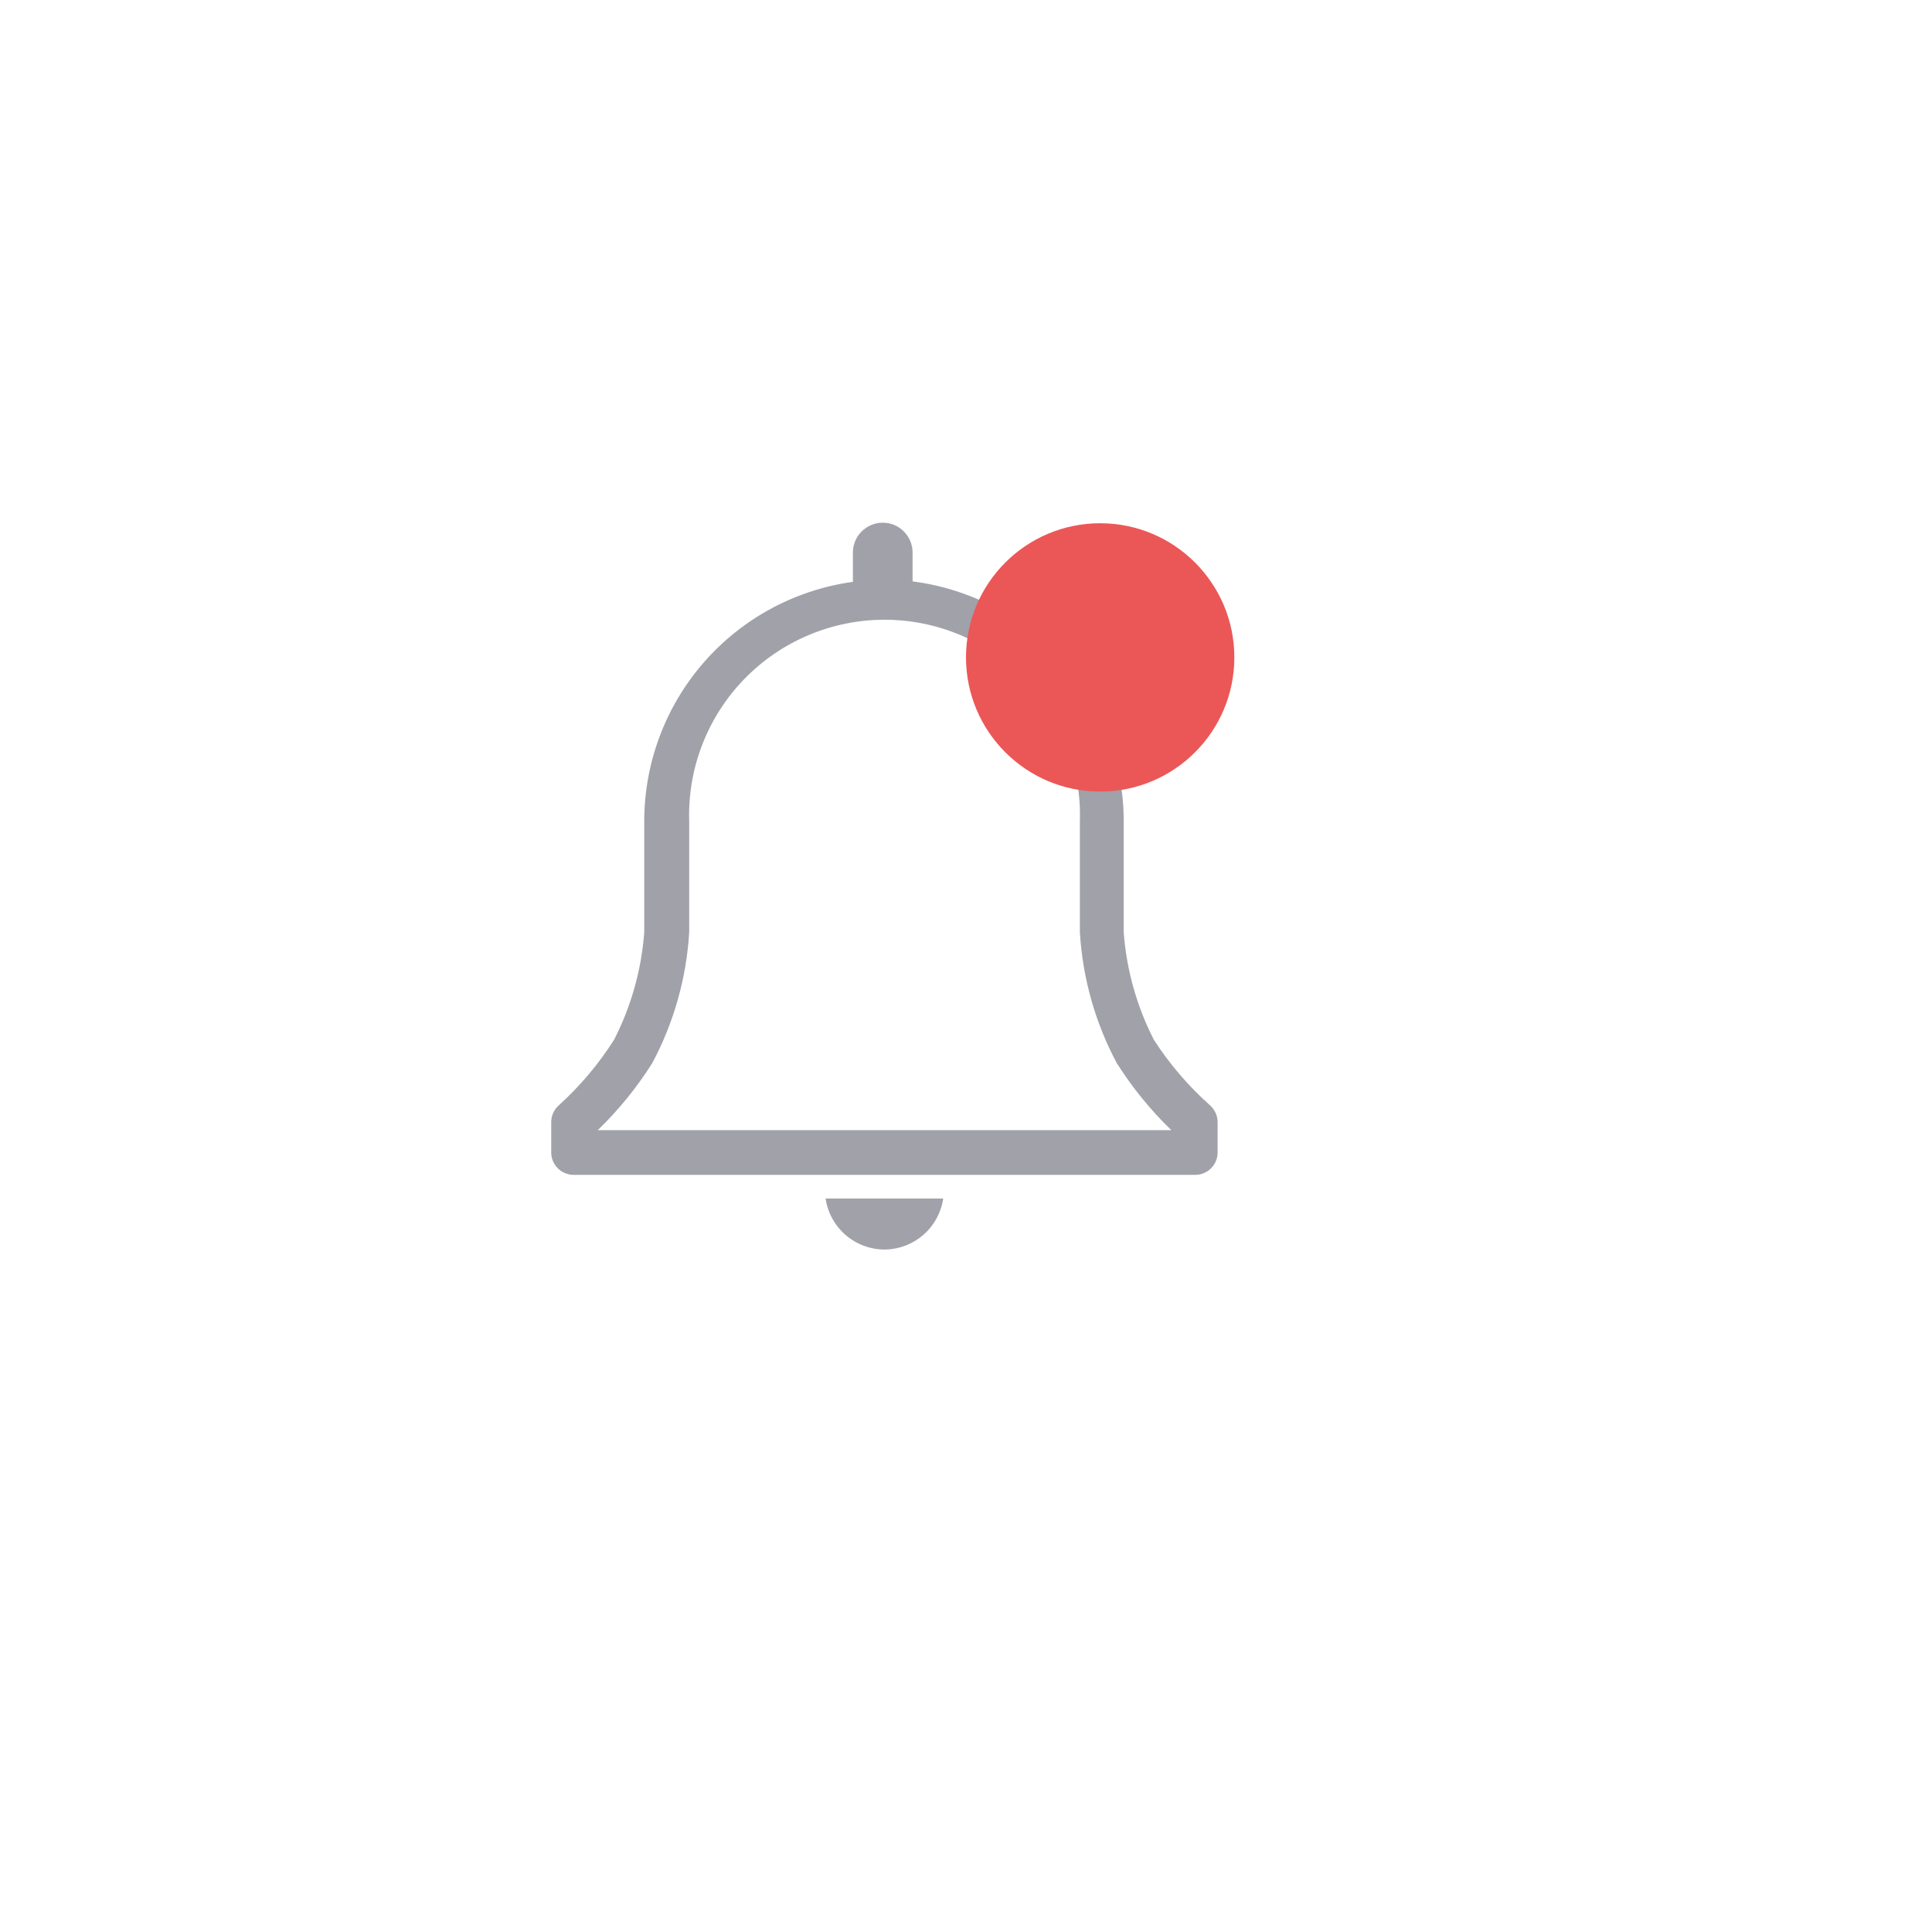 <svg width="48" height="48" viewBox="0 0 48 48" fill="none" xmlns="http://www.w3.org/2000/svg">
<path d="M30.062 27.461C29.526 26.984 29.057 26.436 28.668 25.834C28.242 25.002 27.987 24.093 27.918 23.161V20.417C27.921 18.953 27.39 17.539 26.425 16.439C25.459 15.339 24.125 14.63 22.673 14.445V13.728C22.673 13.531 22.595 13.343 22.456 13.204C22.317 13.065 22.128 12.986 21.931 12.986C21.735 12.986 21.546 13.065 21.407 13.204C21.268 13.343 21.19 13.531 21.19 13.728V14.456C19.751 14.655 18.433 15.368 17.48 16.464C16.527 17.56 16.003 18.965 16.006 20.417V23.161C15.937 24.093 15.682 25.002 15.256 25.834C14.874 26.435 14.412 26.982 13.884 27.461C13.825 27.513 13.777 27.578 13.745 27.649C13.712 27.721 13.695 27.799 13.695 27.878V28.634C13.695 28.781 13.754 28.922 13.858 29.026C13.962 29.131 14.104 29.189 14.251 29.189H29.695C29.843 29.189 29.984 29.131 30.088 29.026C30.192 28.922 30.251 28.781 30.251 28.634V27.878C30.251 27.799 30.234 27.721 30.201 27.649C30.169 27.578 30.121 27.513 30.062 27.461ZM14.851 28.078C15.368 27.579 15.823 27.019 16.206 26.411C16.742 25.407 17.055 24.298 17.123 23.161V20.417C17.101 19.766 17.21 19.117 17.444 18.509C17.678 17.901 18.032 17.346 18.485 16.878C18.938 16.409 19.48 16.037 20.08 15.783C20.68 15.528 21.324 15.397 21.976 15.397C22.627 15.397 23.272 15.528 23.872 15.783C24.472 16.037 25.014 16.409 25.467 16.878C25.92 17.346 26.274 17.901 26.508 18.509C26.741 19.117 26.851 19.766 26.829 20.417V23.161C26.897 24.298 27.209 25.407 27.745 26.411C28.129 27.019 28.584 27.579 29.101 28.078H14.851Z" fill="#A1A1AA"/>
<path d="M22.001 31.044C22.351 31.036 22.686 30.904 22.949 30.673C23.211 30.441 23.383 30.124 23.434 29.777H20.512C20.564 30.133 20.744 30.458 21.018 30.691C21.292 30.924 21.641 31.049 22.001 31.044Z" fill="#A1A1AA"/>
<path d="M27.333 19.667C29.174 19.667 30.667 18.174 30.667 16.333C30.667 14.492 29.174 13 27.333 13C25.492 13 24 14.492 24 16.333C24 18.174 25.492 19.667 27.333 19.667Z" fill="#EB5757"/>
</svg>
